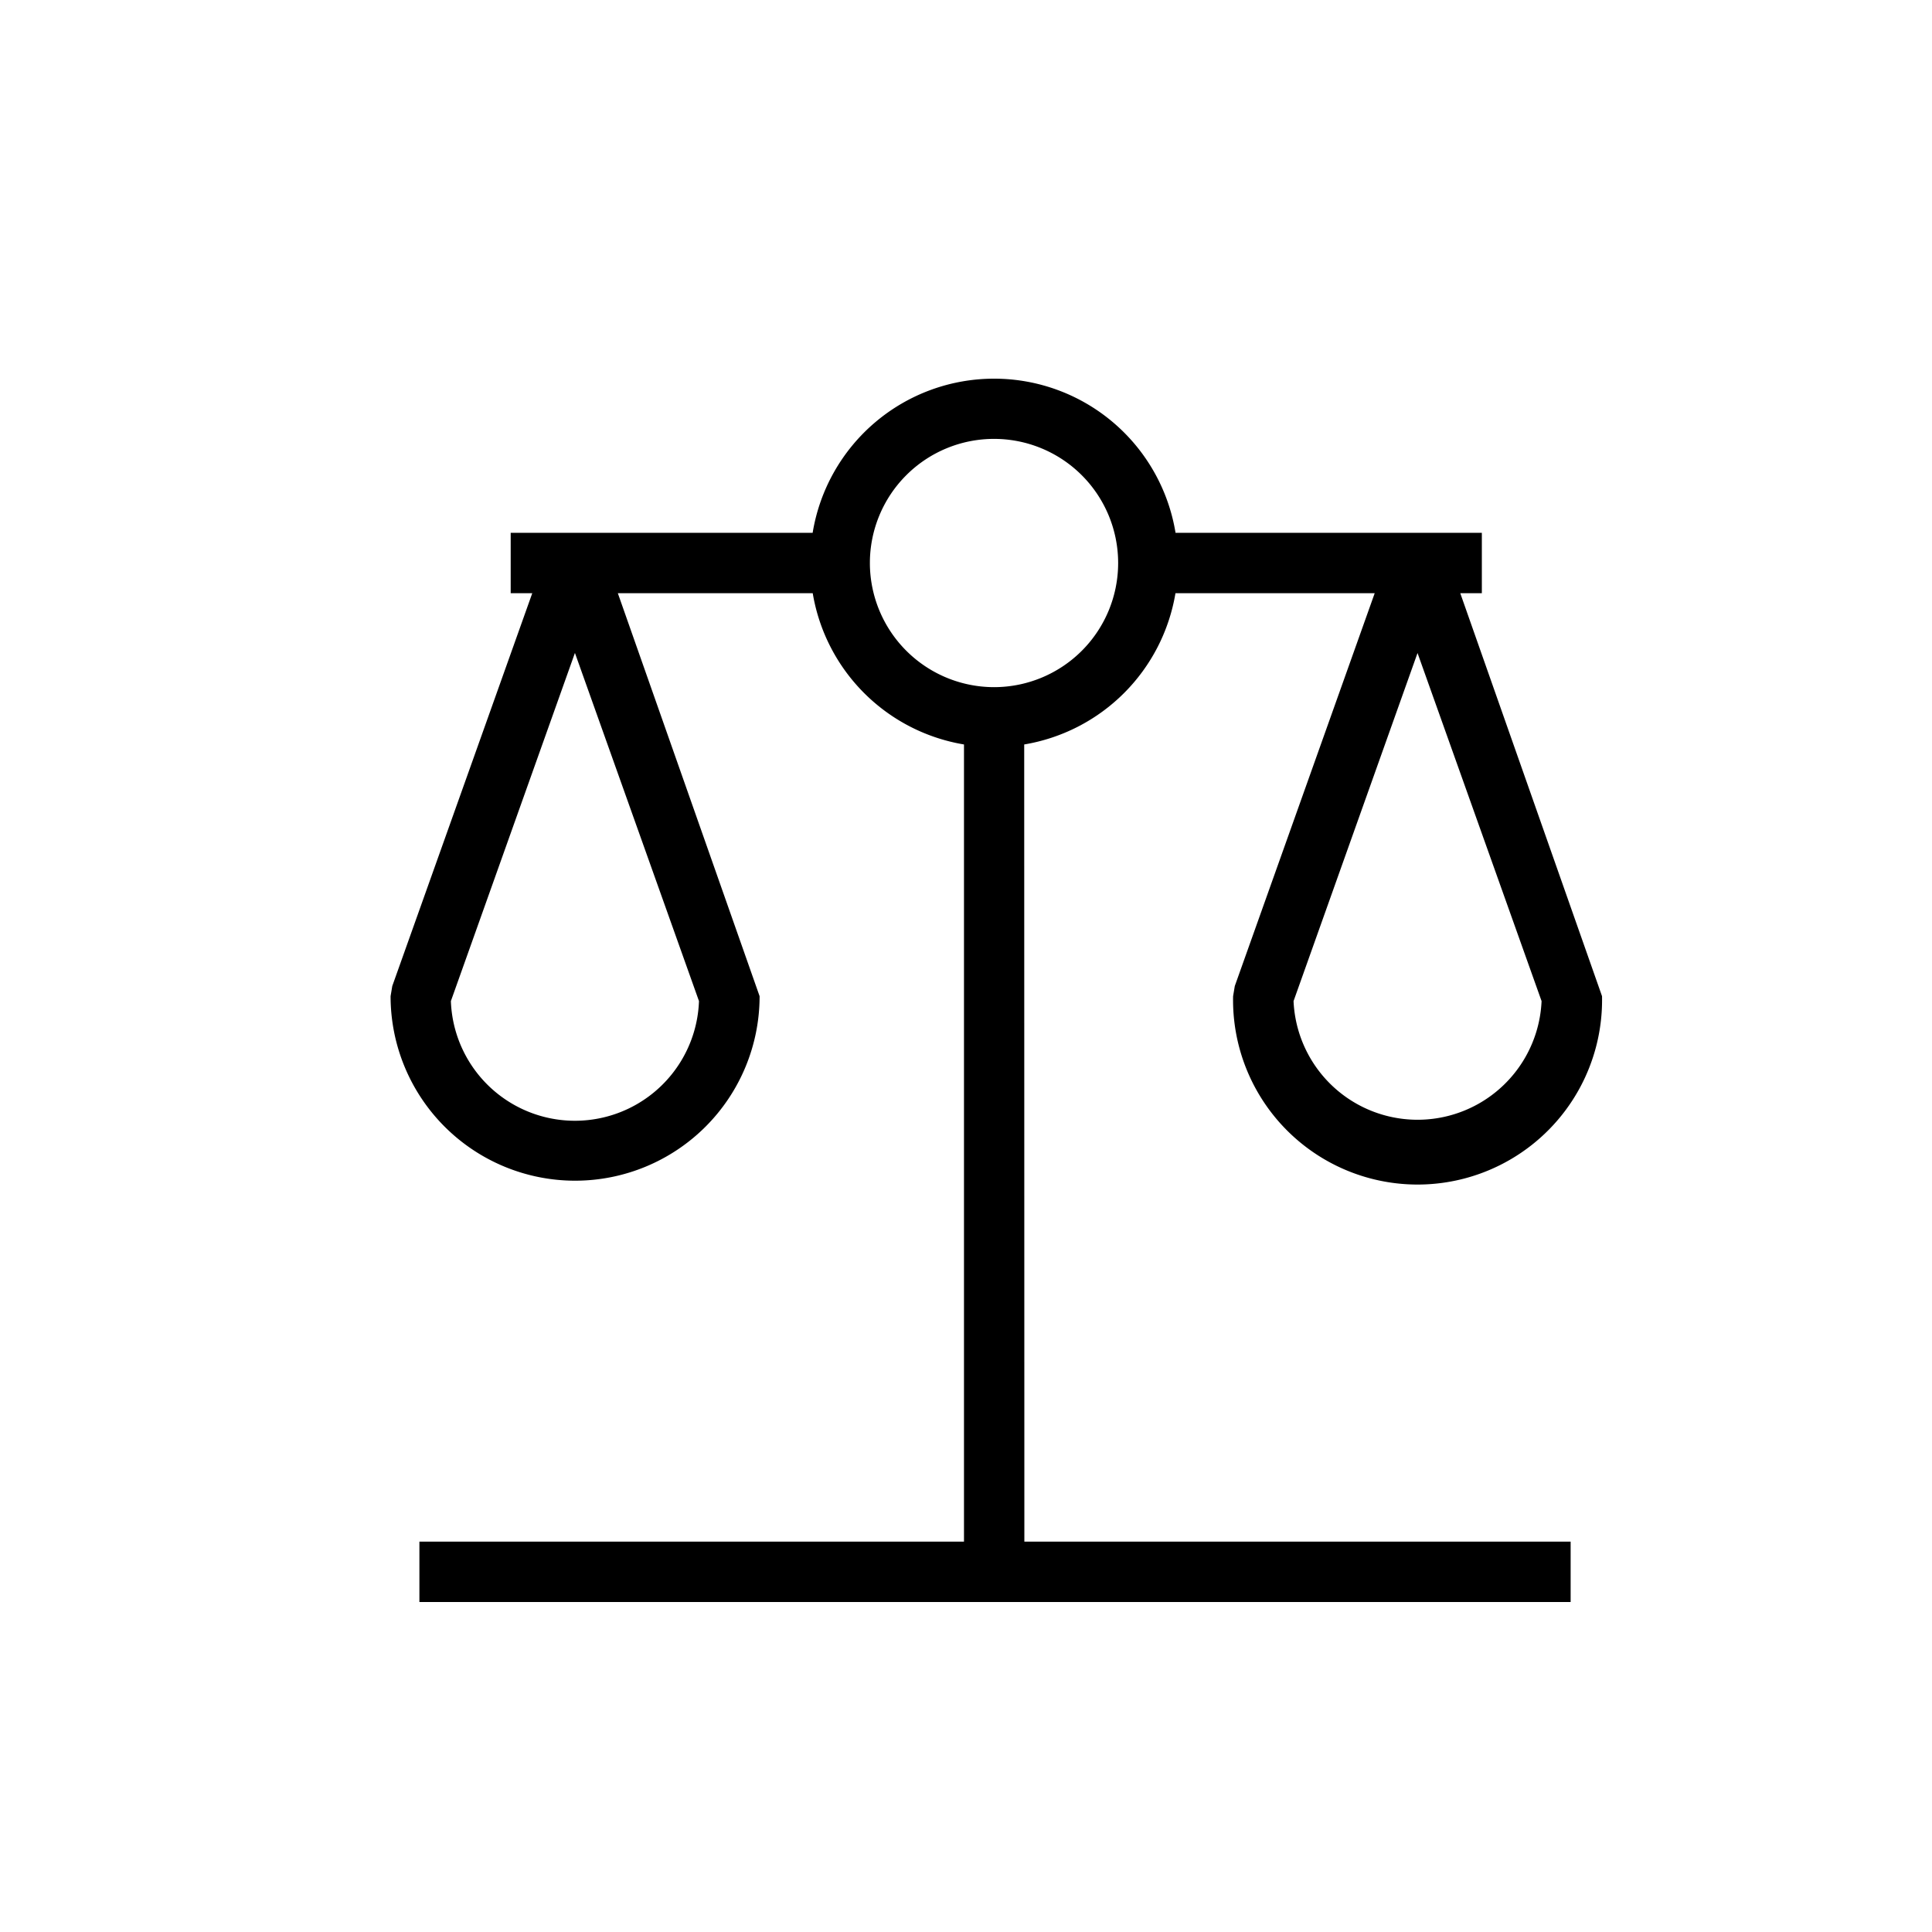 <svg viewBox="0 0 24 24" xmlns="http://www.w3.org/2000/svg"><path d="m12.723 9.248a2.287 2.287 0 0 0 1.879-1.879h2.475l-1.738 4.88-.021.126a2.292 2.292 0 1 0 4.583 0l-1.761-5.006h.268v-.75h-3.805a2.284 2.284 0 0 0 -4.508 0h-3.751v.75h.268l-1.739 4.88-.021.126a2.292 2.292 0 1 0 4.584 0l-1.761-5.006h2.421a2.287 2.287 0 0 0 1.879 1.879v9.903h-6.765v.75h14.301v-.75h-6.786zm6.427 3.188a1.542 1.542 0 0 1 -3.081 0l1.54-4.324zm-10.467 0a1.542 1.542 0 0 1 -3.082 0l1.541-4.325zm2.123-5.442a1.542 1.542 0 1 1 1.542 1.542 1.544 1.544 0 0 1 -1.542-1.542z"/></svg>
